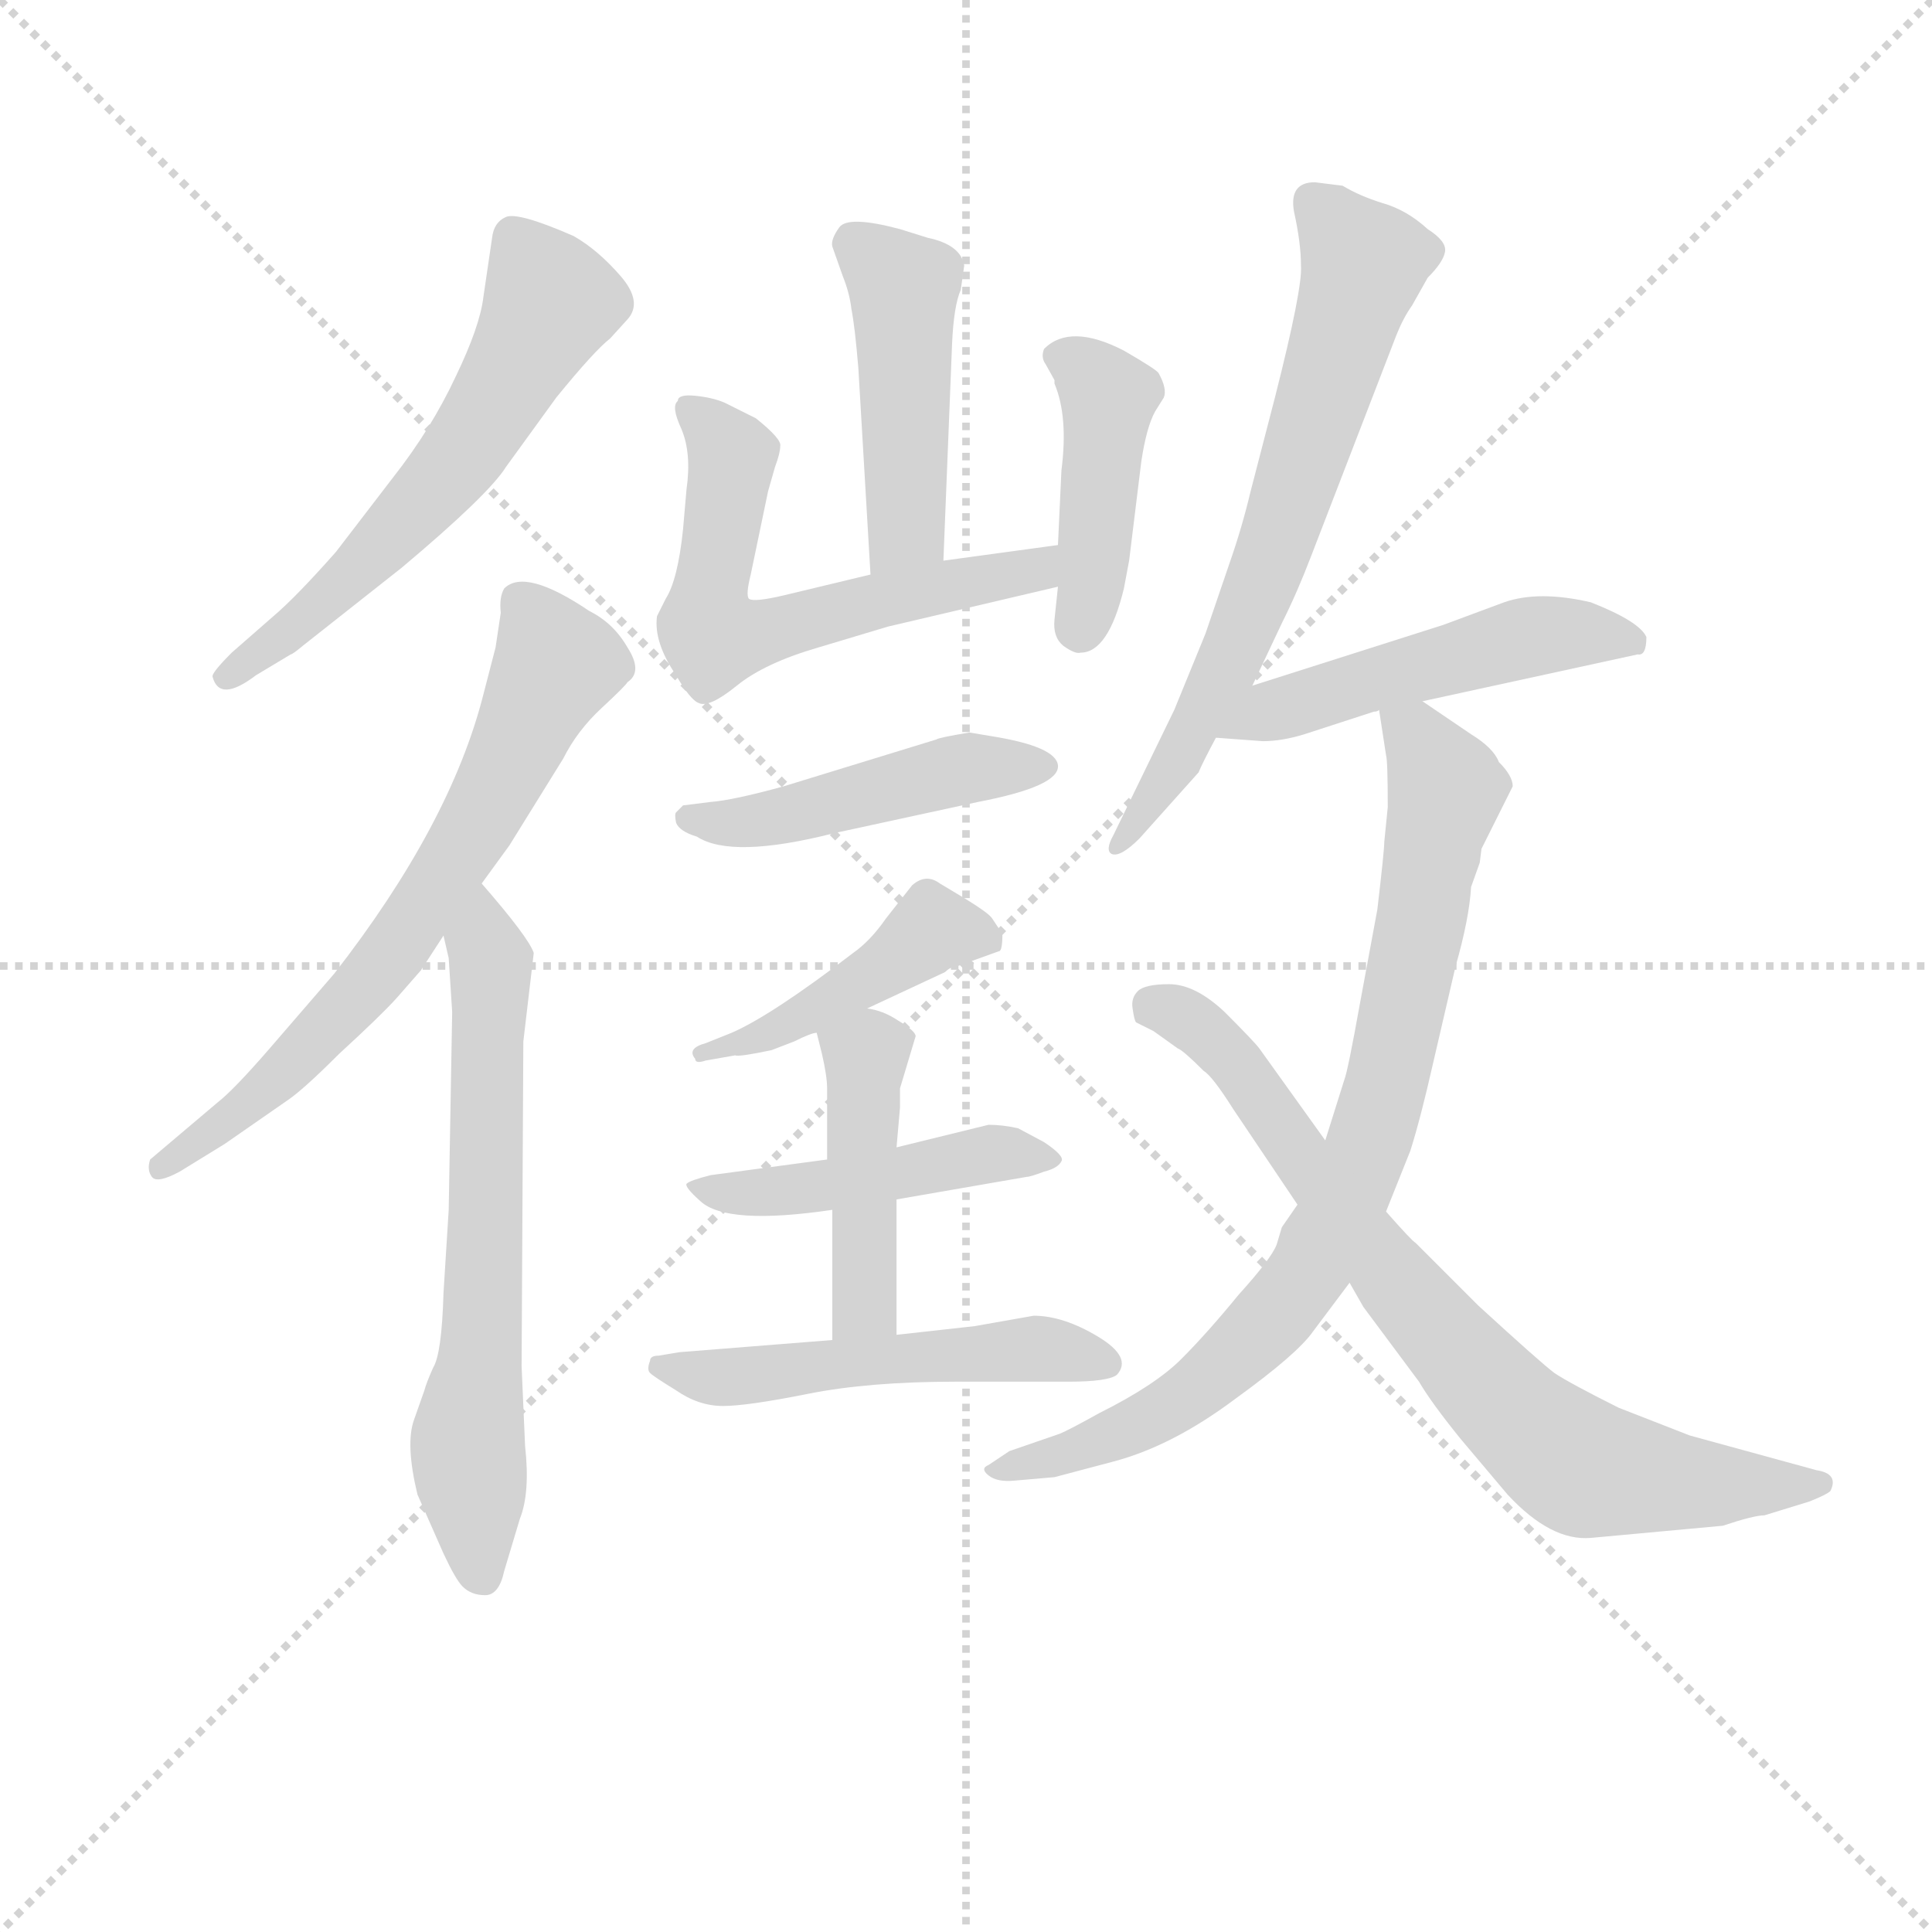 <svg version="1.1" viewBox="0 0 1024 1024" xmlns="http://www.w3.org/2000/svg">
  <g stroke="lightgray" stroke-dasharray="1,1" stroke-width="1" transform="scale(4, 4)">
    <line x1="0" y1="0" x2="256" y2="256"></line>
    <line x1="256" y1="0" x2="0" y2="256"></line>
    <line x1="128" y1="0" x2="128" y2="256"></line>
    <line x1="0" y1="128" x2="256" y2="128"></line>
  </g>
<g transform="scale(0.92, -0.92) translate(60, -900)">
   <style type="text/css">
    @keyframes keyframes0 {
      from {
       stroke: blue;
       stroke-dashoffset: 590;
       stroke-width: 128;
       }
       66% {
       animation-timing-function: step-end;
       stroke: blue;
       stroke-dashoffset: 0;
       stroke-width: 128;
       }
       to {
       stroke: black;
       stroke-width: 1024;
       }
       }
       #make-me-a-hanzi-animation-0 {
         animation: keyframes0 0.73s both;
         animation-delay: 0s;
         animation-timing-function: linear;
       }
    @keyframes keyframes1 {
      from {
       stroke: blue;
       stroke-dashoffset: 673;
       stroke-width: 128;
       }
       69% {
       animation-timing-function: step-end;
       stroke: blue;
       stroke-dashoffset: 0;
       stroke-width: 128;
       }
       to {
       stroke: black;
       stroke-width: 1024;
       }
       }
       #make-me-a-hanzi-animation-1 {
         animation: keyframes1 0.798s both;
         animation-delay: 0.73s;
         animation-timing-function: linear;
       }
    @keyframes keyframes2 {
      from {
       stroke: blue;
       stroke-dashoffset: 644;
       stroke-width: 128;
       }
       68% {
       animation-timing-function: step-end;
       stroke: blue;
       stroke-dashoffset: 0;
       stroke-width: 128;
       }
       to {
       stroke: black;
       stroke-width: 1024;
       }
       }
       #make-me-a-hanzi-animation-2 {
         animation: keyframes2 0.774s both;
         animation-delay: 1.528s;
         animation-timing-function: linear;
       }
    @keyframes keyframes3 {
      from {
       stroke: blue;
       stroke-dashoffset: 456;
       stroke-width: 128;
       }
       60% {
       animation-timing-function: step-end;
       stroke: blue;
       stroke-dashoffset: 0;
       stroke-width: 128;
       }
       to {
       stroke: black;
       stroke-width: 1024;
       }
       }
       #make-me-a-hanzi-animation-3 {
         animation: keyframes3 0.621s both;
         animation-delay: 2.302s;
         animation-timing-function: linear;
       }
    @keyframes keyframes4 {
      from {
       stroke: blue;
       stroke-dashoffset: 599;
       stroke-width: 128;
       }
       66% {
       animation-timing-function: step-end;
       stroke: blue;
       stroke-dashoffset: 0;
       stroke-width: 128;
       }
       to {
       stroke: black;
       stroke-width: 1024;
       }
       }
       #make-me-a-hanzi-animation-4 {
         animation: keyframes4 0.737s both;
         animation-delay: 2.923s;
         animation-timing-function: linear;
       }
    @keyframes keyframes5 {
      from {
       stroke: blue;
       stroke-dashoffset: 427;
       stroke-width: 128;
       }
       58% {
       animation-timing-function: step-end;
       stroke: blue;
       stroke-dashoffset: 0;
       stroke-width: 128;
       }
       to {
       stroke: black;
       stroke-width: 1024;
       }
       }
       #make-me-a-hanzi-animation-5 {
         animation: keyframes5 0.597s both;
         animation-delay: 3.66s;
         animation-timing-function: linear;
       }
    @keyframes keyframes6 {
      from {
       stroke: blue;
       stroke-dashoffset: 465;
       stroke-width: 128;
       }
       60% {
       animation-timing-function: step-end;
       stroke: blue;
       stroke-dashoffset: 0;
       stroke-width: 128;
       }
       to {
       stroke: black;
       stroke-width: 1024;
       }
       }
       #make-me-a-hanzi-animation-6 {
         animation: keyframes6 0.628s both;
         animation-delay: 4.258s;
         animation-timing-function: linear;
       }
    @keyframes keyframes7 {
      from {
       stroke: blue;
       stroke-dashoffset: 436;
       stroke-width: 128;
       }
       59% {
       animation-timing-function: step-end;
       stroke: blue;
       stroke-dashoffset: 0;
       stroke-width: 128;
       }
       to {
       stroke: black;
       stroke-width: 1024;
       }
       }
       #make-me-a-hanzi-animation-7 {
         animation: keyframes7 0.605s both;
         animation-delay: 4.886s;
         animation-timing-function: linear;
       }
    @keyframes keyframes8 {
      from {
       stroke: blue;
       stroke-dashoffset: 458;
       stroke-width: 128;
       }
       60% {
       animation-timing-function: step-end;
       stroke: blue;
       stroke-dashoffset: 0;
       stroke-width: 128;
       }
       to {
       stroke: black;
       stroke-width: 1024;
       }
       }
       #make-me-a-hanzi-animation-8 {
         animation: keyframes8 0.623s both;
         animation-delay: 5.491s;
         animation-timing-function: linear;
       }
    @keyframes keyframes9 {
      from {
       stroke: blue;
       stroke-dashoffset: 436;
       stroke-width: 128;
       }
       59% {
       animation-timing-function: step-end;
       stroke: blue;
       stroke-dashoffset: 0;
       stroke-width: 128;
       }
       to {
       stroke: black;
       stroke-width: 1024;
       }
       }
       #make-me-a-hanzi-animation-9 {
         animation: keyframes9 0.605s both;
         animation-delay: 6.114s;
         animation-timing-function: linear;
       }
    @keyframes keyframes10 {
      from {
       stroke: blue;
       stroke-dashoffset: 514;
       stroke-width: 128;
       }
       63% {
       animation-timing-function: step-end;
       stroke: blue;
       stroke-dashoffset: 0;
       stroke-width: 128;
       }
       to {
       stroke: black;
       stroke-width: 1024;
       }
       }
       #make-me-a-hanzi-animation-10 {
         animation: keyframes10 0.668s both;
         animation-delay: 6.719s;
         animation-timing-function: linear;
       }
    @keyframes keyframes11 {
      from {
       stroke: blue;
       stroke-dashoffset: 668;
       stroke-width: 128;
       }
       68% {
       animation-timing-function: step-end;
       stroke: blue;
       stroke-dashoffset: 0;
       stroke-width: 128;
       }
       to {
       stroke: black;
       stroke-width: 1024;
       }
       }
       #make-me-a-hanzi-animation-11 {
         animation: keyframes11 0.794s both;
         animation-delay: 7.387s;
         animation-timing-function: linear;
       }
    @keyframes keyframes12 {
      from {
       stroke: blue;
       stroke-dashoffset: 497;
       stroke-width: 128;
       }
       62% {
       animation-timing-function: step-end;
       stroke: blue;
       stroke-dashoffset: 0;
       stroke-width: 128;
       }
       to {
       stroke: black;
       stroke-width: 1024;
       }
       }
       #make-me-a-hanzi-animation-12 {
         animation: keyframes12 0.654s both;
         animation-delay: 8.181s;
         animation-timing-function: linear;
       }
    @keyframes keyframes13 {
      from {
       stroke: blue;
       stroke-dashoffset: 814;
       stroke-width: 128;
       }
       73% {
       animation-timing-function: step-end;
       stroke: blue;
       stroke-dashoffset: 0;
       stroke-width: 128;
       }
       to {
       stroke: black;
       stroke-width: 1024;
       }
       }
       #make-me-a-hanzi-animation-13 {
         animation: keyframes13 0.912s both;
         animation-delay: 8.835s;
         animation-timing-function: linear;
       }
    @keyframes keyframes14 {
      from {
       stroke: blue;
       stroke-dashoffset: 759;
       stroke-width: 128;
       }
       71% {
       animation-timing-function: step-end;
       stroke: blue;
       stroke-dashoffset: 0;
       stroke-width: 128;
       }
       to {
       stroke: black;
       stroke-width: 1024;
       }
       }
       #make-me-a-hanzi-animation-14 {
         animation: keyframes14 0.868s both;
         animation-delay: 9.748s;
         animation-timing-function: linear;
       }
</style>
<path d="M 231.5 631.0 L 260.5 671.0 Q 282.5 698.0 291.5 705.0 L 301.5 716.0 Q 310.5 726.0 297.5 741.0 Q 284.5 756.0 270.5 764.0 Q 238.5 778.0 231.5 775.0 Q 224.5 772.0 223.5 763.0 L 218.5 729.0 Q 216.5 712.0 202.5 683.0 Q 188.5 653.0 166.5 625.0 L 133.5 582.0 Q 110.5 556.0 97.5 545.0 L 73.5 524.0 Q 61.5 512.0 62.5 510.0 Q 66.5 495.0 87.5 511.0 L 107.5 523.0 Q 108.5 523.0 114.5 528.0 L 171.5 573.0 Q 221.5 615.0 231.5 631.0 Z" fill="lightgray"></path> 
<path d="M 217.5 391.0 L 233.5 413.0 L 264.5 463.0 Q 272.5 479.0 286.5 492.0 Q 300.5 505.0 301.5 507.0 Q 310.5 513.0 301.5 527.0 Q 293.5 541.0 279.5 548.0 Q 242.5 573.0 230.5 561.0 Q 227.5 556.0 228.5 547.0 L 225.5 527.0 L 218.5 500.0 Q 199.5 425.0 132.5 339.0 L 94.5 295.0 Q 74.5 272.0 65.5 265.0 L 26.5 232.0 Q 24.5 226.0 27.5 222.0 Q 30.5 218.0 43.5 225.0 L 69.5 241.0 L 105.5 266.0 Q 114.5 272.0 135.5 293.0 Q 159.5 315.0 168.5 325.0 L 182.5 341.0 L 195.5 361.0 L 217.5 391.0 Z" fill="lightgray"></path> 
<path d="M 198.5 348.0 L 200.5 317.0 L 198.5 203.0 L 195.5 155.0 Q 194.5 120.0 189.5 112.0 Q 185.5 103.0 184.5 99.0 L 178.5 82.0 Q 173.5 68.0 180.5 39.0 L 195.5 5.0 Q 202.5 -10.0 206.5 -14.0 Q 211.5 -19.0 219.5 -19.0 Q 227.5 -19.0 230.5 -5.0 L 239.5 25.0 Q 245.5 40.0 242.5 67.0 L 240.5 113.0 L 241.5 300.0 L 247.5 351.0 Q 244.5 360.0 217.5 391.0 C 197.5 414.0 188.5 390.0 195.5 361.0 L 198.5 348.0 Z" fill="lightgray"></path> 
<path d="M 483.5 577.0 L 488.5 702.0 Q 489.5 724.0 493.5 733.0 L 495.5 747.0 Q 493.5 759.0 474.5 763.0 L 458.5 768.0 Q 428.5 776.0 423.5 769.0 Q 418.5 762.0 419.5 758.0 L 425.5 741.0 Q 429.5 731.0 430.5 722.0 Q 432.5 712.0 434.5 688.0 L 441.5 569.0 C 443.5 539.0 482.5 547.0 483.5 577.0 Z" fill="lightgray"></path> 
<path d="M 382.5 617.0 L 386.5 631.0 Q 389.5 639.0 389.5 643.0 Q 390.5 647.0 375.5 659.0 L 357.5 668.0 Q 350.5 671.0 340.5 672.0 Q 330.5 673.0 330.5 669.0 Q 326.5 666.0 332.5 653.0 Q 338.5 639.0 335.5 618.0 L 333.5 595.0 Q 330.5 566.0 323.5 555.0 L 318.5 545.0 Q 316.5 530.0 329.5 511.0 Q 337.5 497.0 342.5 495.0 Q 348.5 492.0 364.5 505.0 Q 380.5 518.0 411.5 527.0 L 451.5 539.0 L 549.5 562.0 C 578.5 569.0 579.5 590.0 549.5 586.0 L 483.5 577.0 L 441.5 569.0 L 391.5 557.0 Q 374.5 553.0 371.5 555.0 Q 369.5 557.0 372.5 569.0 L 382.5 617.0 Z" fill="lightgray"></path> 
<path d="M 549.5 562.0 L 547.5 543.0 Q 546.5 533.0 552.5 528.0 Q 559.5 523.0 562.5 524.0 Q 578.5 524.0 587.5 561.0 L 590.5 577.0 L 597.5 634.0 Q 600.5 654.0 605.5 663.0 L 610.5 671.0 Q 612.5 676.0 607.5 685.0 Q 606.5 687.0 587.5 698.0 Q 556.5 714.0 541.5 699.0 Q 539.5 694.0 542.5 690.0 L 547.5 681.0 L 547.5 679.0 Q 555.5 660.0 551.5 629.0 L 549.5 586.0 L 549.5 562.0 Z" fill="lightgray"></path> 
<path d="M 420.5 420.0 L 503.5 438.0 Q 550.5 447.0 549.5 459.0 Q 548.5 470.0 510.5 476.0 L 498.5 478.0 Q 480.5 475.0 479.5 474.0 L 391.5 447.0 Q 362.5 439.0 349.5 438.0 L 333.5 436.0 L 329.5 432.0 Q 328.5 431.0 329.5 426.0 Q 331.5 421.0 341.5 418.0 Q 361.5 405.0 420.5 420.0 Z" fill="lightgray"></path> 
<path d="M 439.5 319.0 L 484.5 340.0 Q 487.5 343.0 490.5 343.0 L 515.5 352.0 Q 517.5 352.0 517.5 362.0 L 511.5 371.0 Q 509.5 374.0 496.5 382.0 L 481.5 391.0 Q 473.5 397.0 465.5 390.0 L 450.5 371.0 Q 441.5 358.0 431.5 351.0 Q 384.5 315.0 361.5 305.0 L 346.5 299.0 Q 335.5 296.0 340.5 290.0 Q 340.5 287.0 346.5 289.0 L 363.5 292.0 Q 365.5 291.0 384.5 295.0 L 397.5 300.0 Q 407.5 305.0 410.5 305.0 L 439.5 319.0 Z" fill="lightgray"></path> 
<path d="M 416.5 232.0 L 349.5 223.0 Q 337.5 220.0 335.5 218.0 Q 334.5 216.0 343.5 208.0 Q 358.5 194.0 419.5 203.0 L 456.5 209.0 L 531.5 222.0 Q 533.5 222.0 541.5 225.0 Q 549.5 227.0 551.5 231.0 Q 553.5 234.0 541.5 242.0 L 526.5 250.0 Q 517.5 252.0 509.5 252.0 L 456.5 239.0 L 416.5 232.0 Z" fill="lightgray"></path> 
<path d="M 458.5 273.0 L 467.5 303.0 Q 467.5 306.0 457.5 312.0 Q 448.5 318.0 439.5 319.0 C 410.5 325.0 405.5 326.0 410.5 305.0 L 413.5 293.0 Q 416.5 280.0 416.5 273.0 L 416.5 232.0 L 419.5 203.0 L 419.5 128.0 C 419.5 98.0 456.5 101.0 456.5 131.0 L 456.5 209.0 L 456.5 239.0 L 458.5 262.0 L 458.5 273.0 Z" fill="lightgray"></path> 
<path d="M 419.5 128.0 L 331.5 121.0 L 319.5 119.0 Q 314.5 119.0 314.5 116.0 Q 312.5 111.0 314.5 109.0 Q 316.5 107.0 329.5 99.0 Q 342.5 90.0 356.5 90.0 Q 370.5 90.0 405.5 97.0 Q 440.5 104.0 490.5 104.0 L 555.5 104.0 Q 578.5 104.0 583.5 108.0 Q 592.5 118.0 572.5 130.0 Q 552.5 142.0 535.5 142.0 L 501.5 136.0 L 456.5 131.0 L 419.5 128.0 Z" fill="lightgray"></path> 
<path d="M 661.5 505.0 L 678.5 541.0 Q 687.5 559.0 695.5 580.0 L 744.5 707.0 Q 748.5 717.0 753.5 724.0 L 762.5 740.0 Q 771.5 749.0 772.5 755.0 Q 773.5 761.0 762.5 768.0 Q 750.5 779.0 736.5 783.0 Q 723.5 787.0 713.5 793.0 L 697.5 795.0 Q 682.5 795.0 685.5 778.0 Q 689.5 760.0 689.5 747.0 Q 690.5 734.0 674.5 671.0 L 660.5 617.0 Q 655.5 596.0 648.5 576.0 L 634.5 535.0 L 616.5 491.0 L 581.5 419.0 Q 576.5 410.0 580.5 408.0 Q 585.5 406.0 596.5 417.0 L 630.5 455.0 Q 632.5 460.0 640.5 475.0 L 661.5 505.0 Z" fill="lightgray"></path> 
<path d="M 759.5 496.0 L 883.5 523.0 Q 888.5 522.0 888.5 533.0 Q 884.5 542.0 856.5 553.0 Q 826.5 560.0 806.5 553.0 L 771.5 540.0 L 661.5 505.0 C 632.5 496.0 610.5 477.0 640.5 475.0 L 667.5 473.0 Q 678.5 473.0 691.5 477.0 L 731.5 490.0 Q 733.5 490.0 734.5 491.0 L 759.5 496.0 Z" fill="lightgray"></path> 
<path d="M 738.5 202.0 L 752.5 237.0 Q 758.5 256.0 765.5 287.0 L 778.5 343.0 Q 786.5 371.0 787.5 389.0 L 792.5 403.0 L 793.5 411.0 L 811.5 447.0 Q 811.5 453.0 803.5 461.0 Q 800.5 469.0 787.5 477.0 L 759.5 496.0 C 734.5 513.0 730.5 516.0 734.5 491.0 L 738.5 465.0 Q 739.5 462.0 739.5 435.0 L 737.5 415.0 Q 737.5 410.0 733.5 376.0 L 723.5 322.0 Q 716.5 283.0 714.5 278.0 L 703.5 243.0 L 687.5 206.0 L 678.5 193.0 L 675.5 183.0 Q 672.5 175.0 653.5 154.0 Q 635.5 132.0 620.5 117.0 Q 605.5 102.0 573.5 86.0 Q 555.5 76.0 550.5 74.0 L 521.5 64.0 L 509.5 56.0 Q 504.5 54.0 509.5 50.0 Q 514.5 46.0 524.5 47.0 L 547.5 49.0 L 581.5 58.0 Q 615.5 67.0 651.5 94.0 Q 687.5 120.0 696.5 133.0 L 717.5 161.0 L 738.5 202.0 Z" fill="lightgray"></path> 
<path d="M 856.5 14.0 L 932.5 21.0 Q 950.5 27.0 956.5 27.0 L 982.5 35.0 Q 992.5 39.0 994.5 41.0 Q 999.5 51.0 986.5 53.0 L 913.5 73.0 L 872.5 89.0 Q 844.5 103.0 835.5 109.0 Q 827.5 115.0 791.5 148.0 L 755.5 184.0 Q 753.5 185.0 738.5 202.0 L 703.5 243.0 L 665.5 296.0 Q 662.5 300.0 645.5 317.0 Q 628.5 333.0 613.5 333.0 Q 599.5 333.0 595.5 329.0 Q 591.5 325.0 592.5 319.0 Q 593.5 312.0 594.5 311.0 L 604.5 306.0 L 618.5 296.0 Q 621.5 295.0 633.5 283.0 Q 638.5 280.0 650.5 261.0 L 687.5 206.0 L 717.5 161.0 L 725.5 147.0 L 757.5 104.0 Q 764.5 92.0 781.5 71.0 L 808.5 39.0 Q 833.5 12.0 856.5 14.0 Z" fill="lightgray"></path> 
      <clipPath id="make-me-a-hanzi-clip-0">
      <path d="M 231.5 631.0 L 260.5 671.0 Q 282.5 698.0 291.5 705.0 L 301.5 716.0 Q 310.5 726.0 297.5 741.0 Q 284.5 756.0 270.5 764.0 Q 238.5 778.0 231.5 775.0 Q 224.5 772.0 223.5 763.0 L 218.5 729.0 Q 216.5 712.0 202.5 683.0 Q 188.5 653.0 166.5 625.0 L 133.5 582.0 Q 110.5 556.0 97.5 545.0 L 73.5 524.0 Q 61.5 512.0 62.5 510.0 Q 66.5 495.0 87.5 511.0 L 107.5 523.0 Q 108.5 523.0 114.5 528.0 L 171.5 573.0 Q 221.5 615.0 231.5 631.0 Z" fill="lightgray"></path>
      </clipPath>
      <path clip-path="url(#make-me-a-hanzi-clip-0)" d="M 235.5 764.0 L 257.5 726.0 L 221.5 661.0 L 145.5 571.0 L 69.5 509.0 " fill="none" id="make-me-a-hanzi-animation-0" stroke-dasharray="462 924" stroke-linecap="round"></path>

      <clipPath id="make-me-a-hanzi-clip-1">
      <path d="M 217.5 391.0 L 233.5 413.0 L 264.5 463.0 Q 272.5 479.0 286.5 492.0 Q 300.5 505.0 301.5 507.0 Q 310.5 513.0 301.5 527.0 Q 293.5 541.0 279.5 548.0 Q 242.5 573.0 230.5 561.0 Q 227.5 556.0 228.5 547.0 L 225.5 527.0 L 218.5 500.0 Q 199.5 425.0 132.5 339.0 L 94.5 295.0 Q 74.5 272.0 65.5 265.0 L 26.5 232.0 Q 24.5 226.0 27.5 222.0 Q 30.5 218.0 43.5 225.0 L 69.5 241.0 L 105.5 266.0 Q 114.5 272.0 135.5 293.0 Q 159.5 315.0 168.5 325.0 L 182.5 341.0 L 195.5 361.0 L 217.5 391.0 Z" fill="lightgray"></path>
      </clipPath>
      <path clip-path="url(#make-me-a-hanzi-clip-1)" d="M 239.5 553.0 L 260.5 517.0 L 197.5 398.0 L 158.5 341.0 L 118.5 297.0 L 81.5 262.0 L 31.5 227.0 " fill="none" id="make-me-a-hanzi-animation-1" stroke-dasharray="545 1090" stroke-linecap="round"></path>

      <clipPath id="make-me-a-hanzi-clip-2">
      <path d="M 198.5 348.0 L 200.5 317.0 L 198.5 203.0 L 195.5 155.0 Q 194.5 120.0 189.5 112.0 Q 185.5 103.0 184.5 99.0 L 178.5 82.0 Q 173.5 68.0 180.5 39.0 L 195.5 5.0 Q 202.5 -10.0 206.5 -14.0 Q 211.5 -19.0 219.5 -19.0 Q 227.5 -19.0 230.5 -5.0 L 239.5 25.0 Q 245.5 40.0 242.5 67.0 L 240.5 113.0 L 241.5 300.0 L 247.5 351.0 Q 244.5 360.0 217.5 391.0 C 197.5 414.0 188.5 390.0 195.5 361.0 L 198.5 348.0 Z" fill="lightgray"></path>
      </clipPath>
      <path clip-path="url(#make-me-a-hanzi-clip-2)" d="M 220.5 381.0 L 218.5 136.0 L 209.5 71.0 L 217.5 -6.0 " fill="none" id="make-me-a-hanzi-animation-2" stroke-dasharray="516 1032" stroke-linecap="round"></path>

      <clipPath id="make-me-a-hanzi-clip-3">
      <path d="M 483.5 577.0 L 488.5 702.0 Q 489.5 724.0 493.5 733.0 L 495.5 747.0 Q 493.5 759.0 474.5 763.0 L 458.5 768.0 Q 428.5 776.0 423.5 769.0 Q 418.5 762.0 419.5 758.0 L 425.5 741.0 Q 429.5 731.0 430.5 722.0 Q 432.5 712.0 434.5 688.0 L 441.5 569.0 C 443.5 539.0 482.5 547.0 483.5 577.0 Z" fill="lightgray"></path>
      </clipPath>
      <path clip-path="url(#make-me-a-hanzi-clip-3)" d="M 431.5 760.0 L 460.5 732.0 L 462.5 601.0 L 447.5 577.0 " fill="none" id="make-me-a-hanzi-animation-3" stroke-dasharray="328 656" stroke-linecap="round"></path>

      <clipPath id="make-me-a-hanzi-clip-4">
      <path d="M 382.5 617.0 L 386.5 631.0 Q 389.5 639.0 389.5 643.0 Q 390.5 647.0 375.5 659.0 L 357.5 668.0 Q 350.5 671.0 340.5 672.0 Q 330.5 673.0 330.5 669.0 Q 326.5 666.0 332.5 653.0 Q 338.5 639.0 335.5 618.0 L 333.5 595.0 Q 330.5 566.0 323.5 555.0 L 318.5 545.0 Q 316.5 530.0 329.5 511.0 Q 337.5 497.0 342.5 495.0 Q 348.5 492.0 364.5 505.0 Q 380.5 518.0 411.5 527.0 L 451.5 539.0 L 549.5 562.0 C 578.5 569.0 579.5 590.0 549.5 586.0 L 483.5 577.0 L 441.5 569.0 L 391.5 557.0 Q 374.5 553.0 371.5 555.0 Q 369.5 557.0 372.5 569.0 L 382.5 617.0 Z" fill="lightgray"></path>
      </clipPath>
      <path clip-path="url(#make-me-a-hanzi-clip-4)" d="M 337.5 664.0 L 353.5 649.0 L 361.5 631.0 L 347.5 550.0 L 351.5 532.0 L 536.5 571.0 L 543.5 580.0 " fill="none" id="make-me-a-hanzi-animation-4" stroke-dasharray="471 942" stroke-linecap="round"></path>

      <clipPath id="make-me-a-hanzi-clip-5">
      <path d="M 549.5 562.0 L 547.5 543.0 Q 546.5 533.0 552.5 528.0 Q 559.5 523.0 562.5 524.0 Q 578.5 524.0 587.5 561.0 L 590.5 577.0 L 597.5 634.0 Q 600.5 654.0 605.5 663.0 L 610.5 671.0 Q 612.5 676.0 607.5 685.0 Q 606.5 687.0 587.5 698.0 Q 556.5 714.0 541.5 699.0 Q 539.5 694.0 542.5 690.0 L 547.5 681.0 L 547.5 679.0 Q 555.5 660.0 551.5 629.0 L 549.5 586.0 L 549.5 562.0 Z" fill="lightgray"></path>
      </clipPath>
      <path clip-path="url(#make-me-a-hanzi-clip-5)" d="M 551.5 696.0 L 571.5 681.0 L 578.5 667.0 L 562.5 538.0 " fill="none" id="make-me-a-hanzi-animation-5" stroke-dasharray="299 598" stroke-linecap="round"></path>

      <clipPath id="make-me-a-hanzi-clip-6">
      <path d="M 420.5 420.0 L 503.5 438.0 Q 550.5 447.0 549.5 459.0 Q 548.5 470.0 510.5 476.0 L 498.5 478.0 Q 480.5 475.0 479.5 474.0 L 391.5 447.0 Q 362.5 439.0 349.5 438.0 L 333.5 436.0 L 329.5 432.0 Q 328.5 431.0 329.5 426.0 Q 331.5 421.0 341.5 418.0 Q 361.5 405.0 420.5 420.0 Z" fill="lightgray"></path>
      </clipPath>
      <path clip-path="url(#make-me-a-hanzi-clip-6)" d="M 336.5 429.0 L 386.5 429.0 L 501.5 458.0 L 541.5 459.0 " fill="none" id="make-me-a-hanzi-animation-6" stroke-dasharray="337 674" stroke-linecap="round"></path>

      <clipPath id="make-me-a-hanzi-clip-7">
      <path d="M 439.5 319.0 L 484.5 340.0 Q 487.5 343.0 490.5 343.0 L 515.5 352.0 Q 517.5 352.0 517.5 362.0 L 511.5 371.0 Q 509.5 374.0 496.5 382.0 L 481.5 391.0 Q 473.5 397.0 465.5 390.0 L 450.5 371.0 Q 441.5 358.0 431.5 351.0 Q 384.5 315.0 361.5 305.0 L 346.5 299.0 Q 335.5 296.0 340.5 290.0 Q 340.5 287.0 346.5 289.0 L 363.5 292.0 Q 365.5 291.0 384.5 295.0 L 397.5 300.0 Q 407.5 305.0 410.5 305.0 L 439.5 319.0 Z" fill="lightgray"></path>
      </clipPath>
      <path clip-path="url(#make-me-a-hanzi-clip-7)" d="M 505.5 359.0 L 476.5 364.0 L 387.5 306.0 L 344.5 294.0 " fill="none" id="make-me-a-hanzi-animation-7" stroke-dasharray="308 616" stroke-linecap="round"></path>

      <clipPath id="make-me-a-hanzi-clip-8">
      <path d="M 416.5 232.0 L 349.5 223.0 Q 337.5 220.0 335.5 218.0 Q 334.5 216.0 343.5 208.0 Q 358.5 194.0 419.5 203.0 L 456.5 209.0 L 531.5 222.0 Q 533.5 222.0 541.5 225.0 Q 549.5 227.0 551.5 231.0 Q 553.5 234.0 541.5 242.0 L 526.5 250.0 Q 517.5 252.0 509.5 252.0 L 456.5 239.0 L 416.5 232.0 Z" fill="lightgray"></path>
      </clipPath>
      <path clip-path="url(#make-me-a-hanzi-clip-8)" d="M 343.5 217.0 L 406.5 214.0 L 512.5 236.0 L 543.5 234.0 " fill="none" id="make-me-a-hanzi-animation-8" stroke-dasharray="330 660" stroke-linecap="round"></path>

      <clipPath id="make-me-a-hanzi-clip-9">
      <path d="M 458.5 273.0 L 467.5 303.0 Q 467.5 306.0 457.5 312.0 Q 448.5 318.0 439.5 319.0 C 410.5 325.0 405.5 326.0 410.5 305.0 L 413.5 293.0 Q 416.5 280.0 416.5 273.0 L 416.5 232.0 L 419.5 203.0 L 419.5 128.0 C 419.5 98.0 456.5 101.0 456.5 131.0 L 456.5 209.0 L 456.5 239.0 L 458.5 262.0 L 458.5 273.0 Z" fill="lightgray"></path>
      </clipPath>
      <path clip-path="url(#make-me-a-hanzi-clip-9)" d="M 418.5 301.0 L 439.5 287.0 L 437.5 151.0 L 425.5 136.0 " fill="none" id="make-me-a-hanzi-animation-9" stroke-dasharray="308 616" stroke-linecap="round"></path>

      <clipPath id="make-me-a-hanzi-clip-10">
      <path d="M 419.5 128.0 L 331.5 121.0 L 319.5 119.0 Q 314.5 119.0 314.5 116.0 Q 312.5 111.0 314.5 109.0 Q 316.5 107.0 329.5 99.0 Q 342.5 90.0 356.5 90.0 Q 370.5 90.0 405.5 97.0 Q 440.5 104.0 490.5 104.0 L 555.5 104.0 Q 578.5 104.0 583.5 108.0 Q 592.5 118.0 572.5 130.0 Q 552.5 142.0 535.5 142.0 L 501.5 136.0 L 456.5 131.0 L 419.5 128.0 Z" fill="lightgray"></path>
      </clipPath>
      <path clip-path="url(#make-me-a-hanzi-clip-10)" d="M 320.5 113.0 L 352.5 106.0 L 533.5 123.0 L 576.5 115.0 " fill="none" id="make-me-a-hanzi-animation-10" stroke-dasharray="386 772" stroke-linecap="round"></path>

      <clipPath id="make-me-a-hanzi-clip-11">
      <path d="M 661.5 505.0 L 678.5 541.0 Q 687.5 559.0 695.5 580.0 L 744.5 707.0 Q 748.5 717.0 753.5 724.0 L 762.5 740.0 Q 771.5 749.0 772.5 755.0 Q 773.5 761.0 762.5 768.0 Q 750.5 779.0 736.5 783.0 Q 723.5 787.0 713.5 793.0 L 697.5 795.0 Q 682.5 795.0 685.5 778.0 Q 689.5 760.0 689.5 747.0 Q 690.5 734.0 674.5 671.0 L 660.5 617.0 Q 655.5 596.0 648.5 576.0 L 634.5 535.0 L 616.5 491.0 L 581.5 419.0 Q 576.5 410.0 580.5 408.0 Q 585.5 406.0 596.5 417.0 L 630.5 455.0 Q 632.5 460.0 640.5 475.0 L 661.5 505.0 Z" fill="lightgray"></path>
      </clipPath>
      <path clip-path="url(#make-me-a-hanzi-clip-11)" d="M 696.5 783.0 L 725.5 748.0 L 701.5 667.0 L 653.5 531.0 L 616.5 459.0 L 582.5 413.0 " fill="none" id="make-me-a-hanzi-animation-11" stroke-dasharray="540 1080" stroke-linecap="round"></path>

      <clipPath id="make-me-a-hanzi-clip-12">
      <path d="M 759.5 496.0 L 883.5 523.0 Q 888.5 522.0 888.5 533.0 Q 884.5 542.0 856.5 553.0 Q 826.5 560.0 806.5 553.0 L 771.5 540.0 L 661.5 505.0 C 632.5 496.0 610.5 477.0 640.5 475.0 L 667.5 473.0 Q 678.5 473.0 691.5 477.0 L 731.5 490.0 Q 733.5 490.0 734.5 491.0 L 759.5 496.0 Z" fill="lightgray"></path>
      </clipPath>
      <path clip-path="url(#make-me-a-hanzi-clip-12)" d="M 647.5 478.0 L 701.5 500.0 L 808.5 530.0 L 845.5 536.0 L 879.5 531.0 " fill="none" id="make-me-a-hanzi-animation-12" stroke-dasharray="369 738" stroke-linecap="round"></path>

      <clipPath id="make-me-a-hanzi-clip-13">
      <path d="M 738.5 202.0 L 752.5 237.0 Q 758.5 256.0 765.5 287.0 L 778.5 343.0 Q 786.5 371.0 787.5 389.0 L 792.5 403.0 L 793.5 411.0 L 811.5 447.0 Q 811.5 453.0 803.5 461.0 Q 800.5 469.0 787.5 477.0 L 759.5 496.0 C 734.5 513.0 730.5 516.0 734.5 491.0 L 738.5 465.0 Q 739.5 462.0 739.5 435.0 L 737.5 415.0 Q 737.5 410.0 733.5 376.0 L 723.5 322.0 Q 716.5 283.0 714.5 278.0 L 703.5 243.0 L 687.5 206.0 L 678.5 193.0 L 675.5 183.0 Q 672.5 175.0 653.5 154.0 Q 635.5 132.0 620.5 117.0 Q 605.5 102.0 573.5 86.0 Q 555.5 76.0 550.5 74.0 L 521.5 64.0 L 509.5 56.0 Q 504.5 54.0 509.5 50.0 Q 514.5 46.0 524.5 47.0 L 547.5 49.0 L 581.5 58.0 Q 615.5 67.0 651.5 94.0 Q 687.5 120.0 696.5 133.0 L 717.5 161.0 L 738.5 202.0 Z" fill="lightgray"></path>
      </clipPath>
      <path clip-path="url(#make-me-a-hanzi-clip-13)" d="M 742.5 486.0 L 761.5 468.0 L 772.5 444.0 L 734.5 259.0 L 707.5 192.0 L 681.5 151.0 L 634.5 103.0 L 596.5 79.0 L 517.5 53.0 " fill="none" id="make-me-a-hanzi-animation-13" stroke-dasharray="686 1372" stroke-linecap="round"></path>

      <clipPath id="make-me-a-hanzi-clip-14">
      <path d="M 856.5 14.0 L 932.5 21.0 Q 950.5 27.0 956.5 27.0 L 982.5 35.0 Q 992.5 39.0 994.5 41.0 Q 999.5 51.0 986.5 53.0 L 913.5 73.0 L 872.5 89.0 Q 844.5 103.0 835.5 109.0 Q 827.5 115.0 791.5 148.0 L 755.5 184.0 Q 753.5 185.0 738.5 202.0 L 703.5 243.0 L 665.5 296.0 Q 662.5 300.0 645.5 317.0 Q 628.5 333.0 613.5 333.0 Q 599.5 333.0 595.5 329.0 Q 591.5 325.0 592.5 319.0 Q 593.5 312.0 594.5 311.0 L 604.5 306.0 L 618.5 296.0 Q 621.5 295.0 633.5 283.0 Q 638.5 280.0 650.5 261.0 L 687.5 206.0 L 717.5 161.0 L 725.5 147.0 L 757.5 104.0 Q 764.5 92.0 781.5 71.0 L 808.5 39.0 Q 833.5 12.0 856.5 14.0 Z" fill="lightgray"></path>
      </clipPath>
      <path clip-path="url(#make-me-a-hanzi-clip-14)" d="M 602.5 321.0 L 641.5 299.0 L 748.5 156.0 L 800.5 97.0 L 841.5 61.0 L 860.5 52.0 L 922.5 44.0 L 985.5 44.0 " fill="none" id="make-me-a-hanzi-animation-14" stroke-dasharray="631 1262" stroke-linecap="round"></path>

</g>
</svg>
